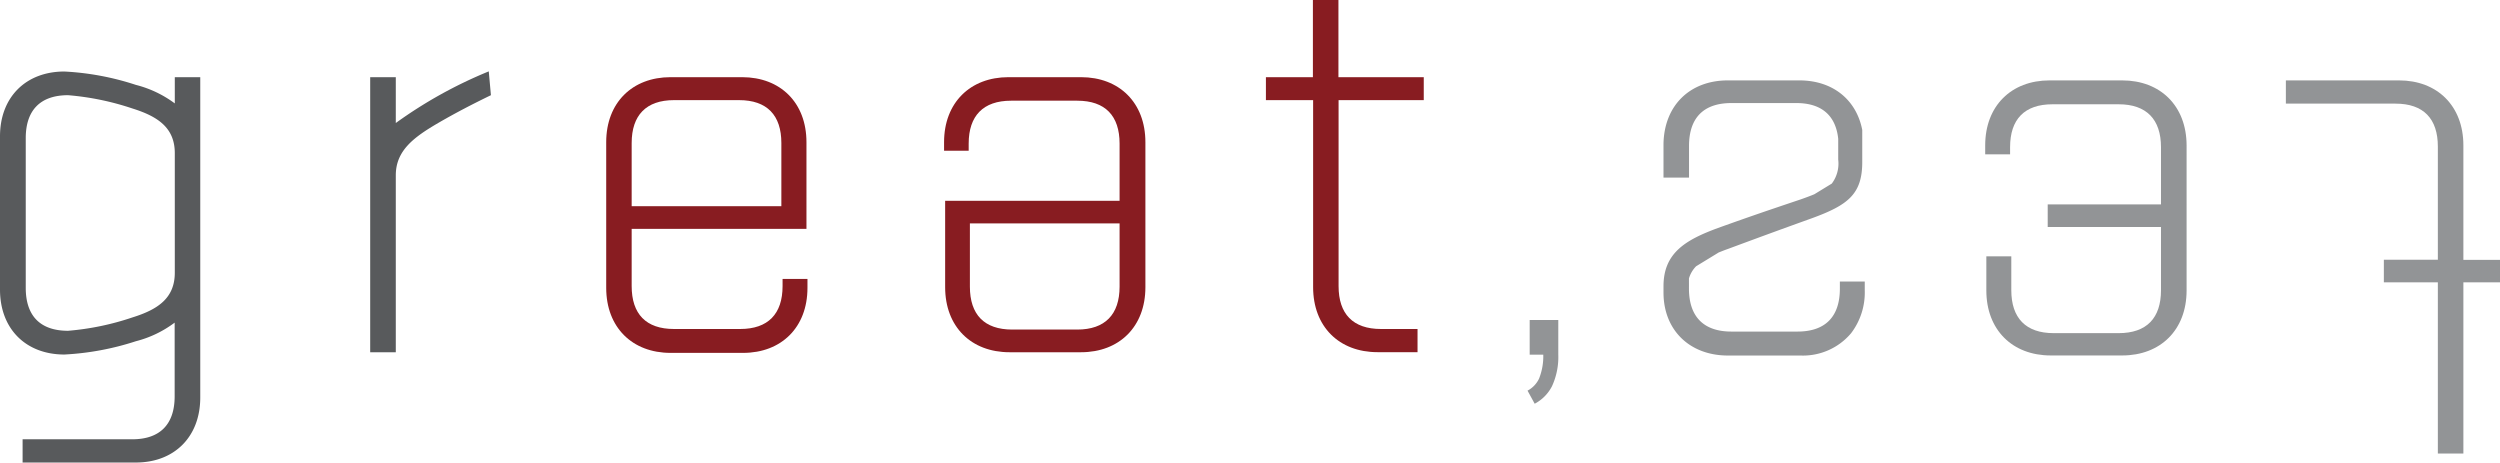 <svg xmlns="http://www.w3.org/2000/svg" viewBox="0 0 349.55 64.67"><defs><style>.cls-1{fill:#585a5c;}.cls-2{fill:#881c21;}.cls-3{fill:#929496;}</style></defs><g id="Layer_2" data-name="Layer 2"><g id="레이어_1" data-name="레이어 1"><path class="cls-1" d="M19,47.71A38.51,38.51,0,0,1,9,49.57c-5.36,0-9-3.56-9-9.08V19.07C0,13.55,3.65,10,9,10a38.13,38.13,0,0,1,10,1.87,15.48,15.48,0,0,1,5.44,2.59V10.79H28V55.58c0,5.52-3.65,9.09-9,9.09H3.16V61.42H18.5c3.89,0,5.92-2.11,5.92-6V45.11A15.31,15.31,0,0,1,19,47.71Zm5.44-26.29c0-3.49-2.27-5.11-5.92-6.25a38,38,0,0,0-9-1.86c-3.89,0-5.92,2.11-5.92,6V40.25c0,3.89,2,6,5.92,6a37.59,37.59,0,0,0,9-1.87c3.65-1.13,5.92-2.76,5.92-6.25Z"/><path class="cls-1" d="M68.64,13.31c-2.68,1.3-5,2.51-7.38,3.89-3.33,1.95-5.92,3.81-5.92,7.3V49.25H51.76V10.79h3.58V17.2a62.55,62.55,0,0,1,13-7.22Z"/><path class="cls-2" d="M88.32,32v8c0,3.9,2,6,5.92,6h9.25c3.9,0,5.93-2.1,5.93-6v-1h3.48v1.25c0,5.52-3.65,9.09-9,9.09H93.76c-5.36,0-9-3.57-9-9.09V19.88c0-5.52,3.65-9.09,9-9.09h10c5.36,0,9,3.57,9,9.09V32Zm0-3.17h20.93V20c0-3.89-2-6-5.92-6H94.24c-3.89,0-5.92,2.11-5.92,6Z"/><path class="cls-2" d="M156.54,28.08v-8c0-3.89-2-6-5.92-6h-9.25c-3.9,0-5.93,2.11-5.93,6v1H132V19.88c0-5.52,3.66-9.09,9-9.09h10.15c5.35,0,9,3.57,9,9.09V40.16c0,5.52-3.65,9.09-9,9.09h-10c-5.36,0-9-3.57-9-9.09V28.08Zm0,3.16H135.61v8.84c0,3.9,2,6,5.92,6h9.09c3.89,0,5.92-2.11,5.92-6Z"/><path class="cls-2" d="M177,10.79h6.57V0h3.57V10.79h11.93V14H187.16V40c0,3.89,2,6,5.93,6h5.11v3.24h-5.6c-5.36,0-9-3.57-9-9.09V14H177Z"/><path class="cls-3" d="M349.55,39.48h-5.12V63.41h-3.57V39.48h-7.55V36.32h7.55V20.49c0-3.89-2-6-5.92-6H319.61V11.24h15.82c5.35,0,9,3.57,9,9.09v16h5.12Z"/><path class="cls-3" d="M257.25,39.36v1c0,3.89-2,6-5.93,6h-9.24c-3.9,0-5.93-2.11-5.93-6V38.93a4.05,4.05,0,0,1,1-1.7l3.16-1.93c.38-.15.77-.31,1.2-.46,4.94-1.83,7.23-2.67,11.87-4.34,5-1.83,7-3.35,7-7.84V18.17c-.83-4.27-4.17-6.93-8.79-6.93h-10c-5.28,0-8.89,3.47-9,8.85,0,.08,0,.16,0,.24v4.5h3.57V20.41c0-3.9,2-6,5.93-6h9.08c3.53,0,5.51,1.75,5.85,5v2.91a4.64,4.64,0,0,1-.9,3.35l-2.44,1.49c-.55.23-1.17.46-1.91.72-4.72,1.59-6.77,2.28-11.57,4-4.56,1.68-7.61,3.5-7.61,8.14v.89c0,5.23,3.65,8.8,9,8.8h10.14a8.8,8.8,0,0,0,7.09-3.12,9.4,9.4,0,0,0,1.91-6V39.36Z"/><path class="cls-3" d="M296.72,11.24H286.57c-5.35,0-9,3.57-9,9.09v1.25h3.48v-1c0-3.89,2-6,5.93-6h9.25c3.89,0,5.92,2.11,5.92,6v8H286.31v3.16h15.84v8.84c0,3.89-2,6-5.92,6h-9.09c-3.89,0-5.92-2.11-5.92-6V35.84h-3.49v4.77c0,5.52,3.65,9.09,9,9.09h10c5.35,0,9-3.57,9-9.09V20.33C305.72,14.81,302.07,11.24,296.72,11.24Z"/><path class="cls-3" d="M213.88,49.59V44.74h4v4.85A9.74,9.74,0,0,1,217,54a5.72,5.72,0,0,1-2.42,2.45l-1-1.83a3.69,3.69,0,0,0,1.61-1.68,8.45,8.45,0,0,0,.59-3.35Z"/></g></g></svg>